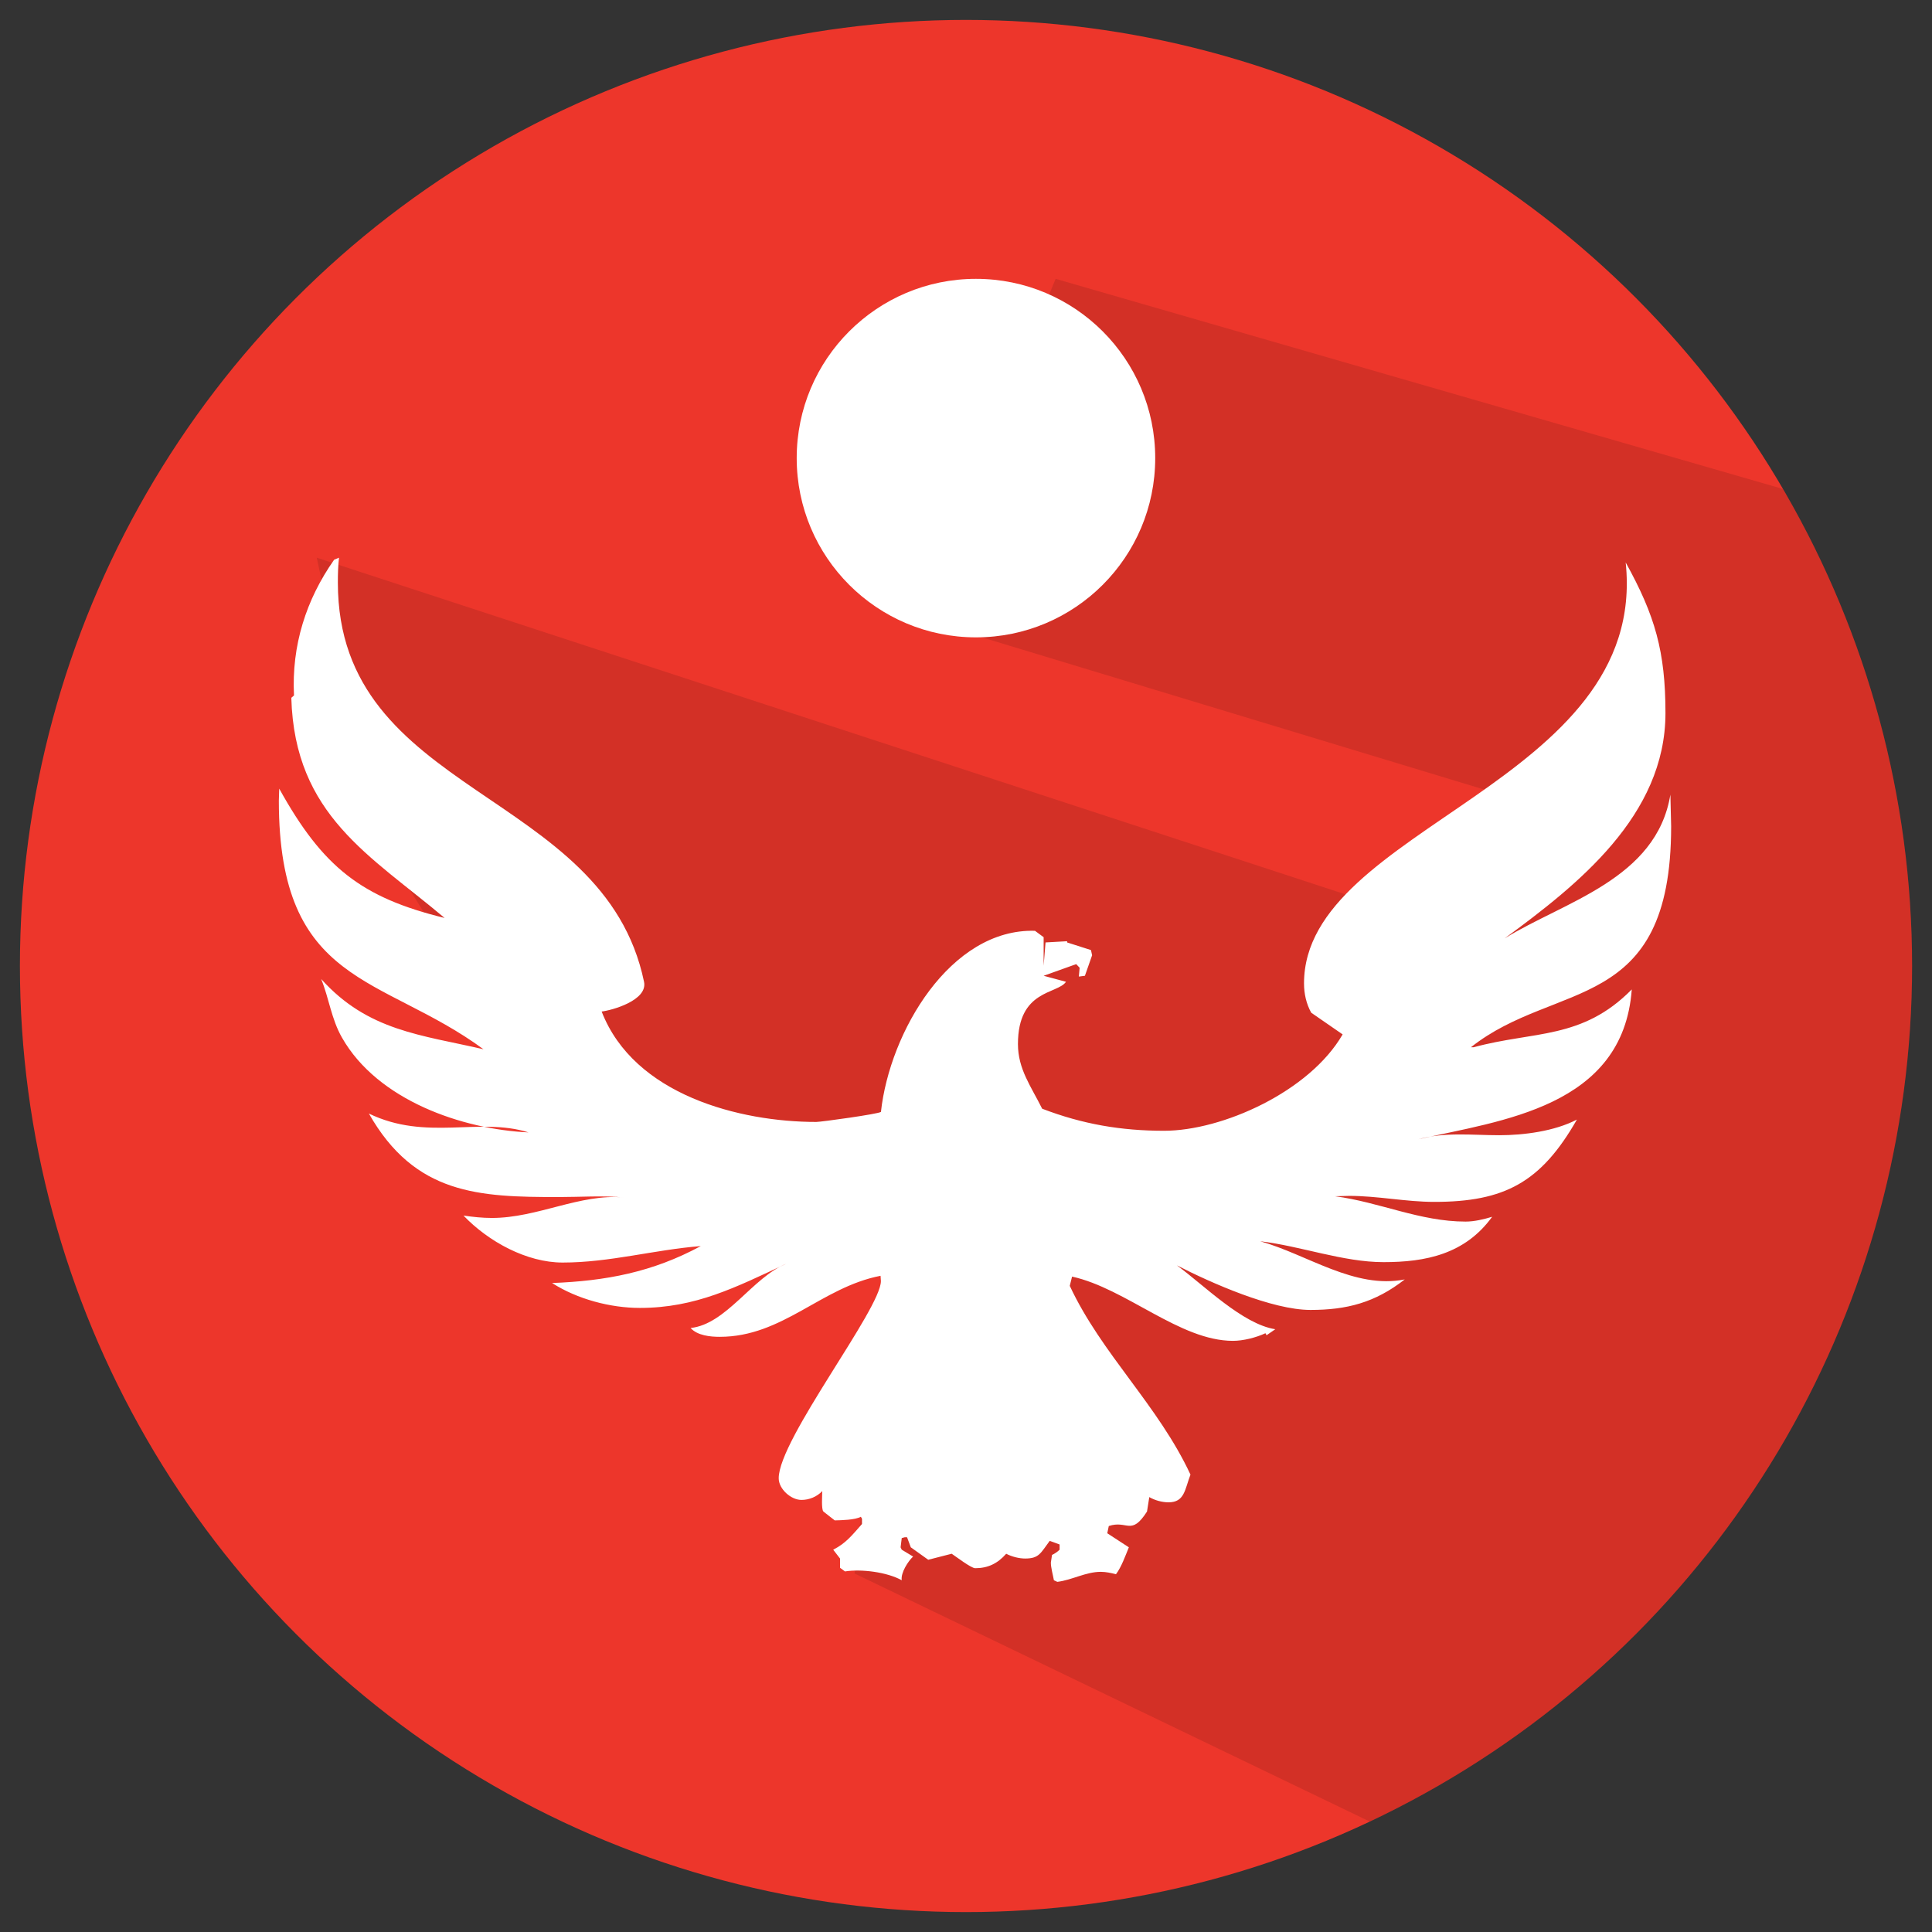 <?xml version="1.0" encoding="utf-8"?>
<!-- Generator: Adobe Illustrator 15.1.0, SVG Export Plug-In  -->
<!DOCTYPE svg PUBLIC "-//W3C//DTD SVG 1.1//EN" "http://www.w3.org/Graphics/SVG/1.1/DTD/svg11.dtd">
<svg version="1.1"
	 xmlns="http://www.w3.org/2000/svg" xmlns:xlink="http://www.w3.org/1999/xlink" xmlns:a="http://ns.adobe.com/AdobeSVGViewerExtensions/3.0/"
	 x="0px" y="0px" width="97px" height="97px" viewBox="-1 -1 97 97" enable-background="new -1 -1 97 97" xml:space="preserve">
<rect x="-1" y="-1" width="97" height="97" fill="#333333" stroke="none"/>
<defs>
</defs>
<g>
	<defs>
		<circle id="SVGID_1_" cx="47.5" cy="47.5" r="47.5"/>
	</defs>
	<use xlink:href="#SVGID_1_"  overflow="visible" fill="#ED362B"/>
	<clipPath id="SVGID_2_">
		<use xlink:href="#SVGID_1_"  overflow="visible"/>
	</clipPath>
	<polygon opacity="0.11" clip-path="url(#SVGID_2_)" points="97.209,33.798 97,26 52,13 45,30 78,40 69.903,45 14.903,27 17.903,41 
		27.903,57 43.903,60 41.903,78 95.903,104 125.903,44 	"/>
</g>
<path fill-rule="evenodd" clip-rule="evenodd" fill="#FFFFFF" d="M43.21,63.054c-2.98,0.575-4.909,3.064-8.075,3.064
	c-0.472,0-1.121-0.062-1.462-0.443c1.795-0.187,3.109-2.543,4.805-3.227c-2.547,1.188-4.555,2.219-7.353,2.219
	c-1.477,0-3.138-0.438-4.407-1.25c2.691-0.103,5.037-0.54,7.466-1.855c-2.343,0.185-4.567,0.827-6.936,0.827
	c-1.8,0-3.721-1.045-4.978-2.359c0.469,0.069,0.95,0.12,1.425,0.12c2.298,0,4.425-1.231,6.631-1.028
	c-1.087-0.104-2.178-0.021-3.268-0.021c-3.999,0-7.221-0.111-9.538-4.193c2.885,1.397,5.53,0.167,8.016,0.947
	c-3.305-0.153-7.568-1.598-9.366-4.759c-0.54-0.946-0.644-1.958-1.045-2.943c2.347,2.617,5.044,2.807,8.15,3.528
	C18.164,47.93,13,48.516,13,39.199l0.019-0.604c2.189,3.948,4.126,5.47,8.302,6.492c-3.711-3.132-7.528-5.146-7.695-11.052
	l0.135-0.119c-0.127-2.504,0.606-4.809,2.015-6.814L16.02,27c-0.047,0.416-0.057,0.832-0.057,1.25
	c0,10.73,13.355,10.352,15.372,20.043c0.196,0.936-1.621,1.434-2.128,1.493c1.63,4.201,6.947,5.544,10.773,5.544
	c0.246,0,3.114-0.398,3.249-0.504c0.438-4.012,3.486-9.216,7.734-9.093l0.435,0.321v1.433l0.095-1.17l1.083-0.061v0.061l1.198,0.383
	l0.057,0.262l-0.361,1.029l-0.304,0.04l0.039-0.443l-0.172-0.182l-1.635,0.585l1.123,0.302c-0.434,0.632-2.413,0.379-2.413,3.126
	c0,1.258,0.657,2.124,1.216,3.246c2.029,0.778,3.968,1.108,6.118,1.108c2.935,0,7.314-1.973,8.968-4.839l-1.577-1.089
	c-0.249-0.446-0.362-0.956-0.362-1.472c0-7.861,17.316-10.028,16.15-21.133c1.472,2.657,1.997,4.471,1.997,7.562
	c0,5.15-4.422,8.635-8.076,11.313c2.996-1.854,7.621-2.969,8.323-7.219l0.038,1.594c0,9.46-5.789,7.703-10.052,11.09h0.135
	c3.029-0.827,5.443-0.369,7.94-2.904c-0.435,5.925-6.578,6.582-10.715,7.522c1.347-0.373,2.693-0.202,4.066-0.202
	c1.234,0,2.781-0.203,3.895-0.786c-1.807,3.164-3.645,4.133-7.163,4.133c-1.422,0-2.843-0.302-4.274-0.302l-0.705,0.02
	c2.239,0.295,4.262,1.271,6.556,1.271c0.435,0,0.915-0.115,1.331-0.241c-1.369,1.887-3.35,2.277-5.453,2.277
	c-2.034,0-4.159-0.81-6.194-1.048c2.354,0.658,4.741,2.418,7.258,1.916c-1.492,1.168-2.915,1.532-4.732,1.532
	c-1.924,0-4.968-1.344-6.706-2.237c1.371,1.005,3.29,2.946,4.938,3.206l-0.438,0.302l-0.055-0.102
	c-0.475,0.221-1.116,0.383-1.634,0.383c-2.665,0-5.366-2.629-8.076-3.226l-0.115,0.464c1.59,3.409,4.447,6.008,6.06,9.478
	c-0.286,0.743-0.291,1.391-1.101,1.391c-0.327,0-0.682-0.098-0.967-0.262l-0.114,0.725c-0.801,1.248-0.983,0.416-1.919,0.727
	l-0.077,0.363l1.084,0.706c-0.178,0.432-0.368,0.979-0.646,1.351c-0.244-0.063-0.507-0.12-0.761-0.12
	c-0.757,0-1.442,0.412-2.185,0.503l-0.171-0.08c-0.046-0.258-0.153-0.632-0.153-0.887l0.058-0.384
	c0.135-0.064,0.272-0.155,0.381-0.263v-0.262l-0.496-0.182c-0.459,0.611-0.527,0.887-1.235,0.887c-0.304,0-0.676-0.094-0.95-0.24
	c-0.434,0.494-0.921,0.726-1.557,0.726c-0.203,0-0.97-0.587-1.18-0.726l-1.178,0.302l-0.875-0.625l-0.188-0.505h-0.116l-0.151,0.041
	l-0.057,0.464l0.057,0.12l0.571,0.344c-0.245,0.223-0.63,0.815-0.571,1.189c-0.748-0.412-2.026-0.572-2.85-0.443l-0.248-0.182
	v-0.465l-0.342-0.443c0.642-0.329,0.943-0.723,1.444-1.29v-0.263l-0.057-0.1c-0.297,0.162-0.984,0.173-1.312,0.181l-0.568-0.444
	c-0.113-0.113-0.057-0.852-0.057-1.028c-0.271,0.289-0.663,0.445-1.045,0.445c-0.521,0-1.142-0.542-1.142-1.089
	c0-1.958,5.131-8.501,5.131-9.901L43.21,63.054z"/>
<circle fill="#FFFFFF" cx="48" cy="22" r="9"/>
</svg>
